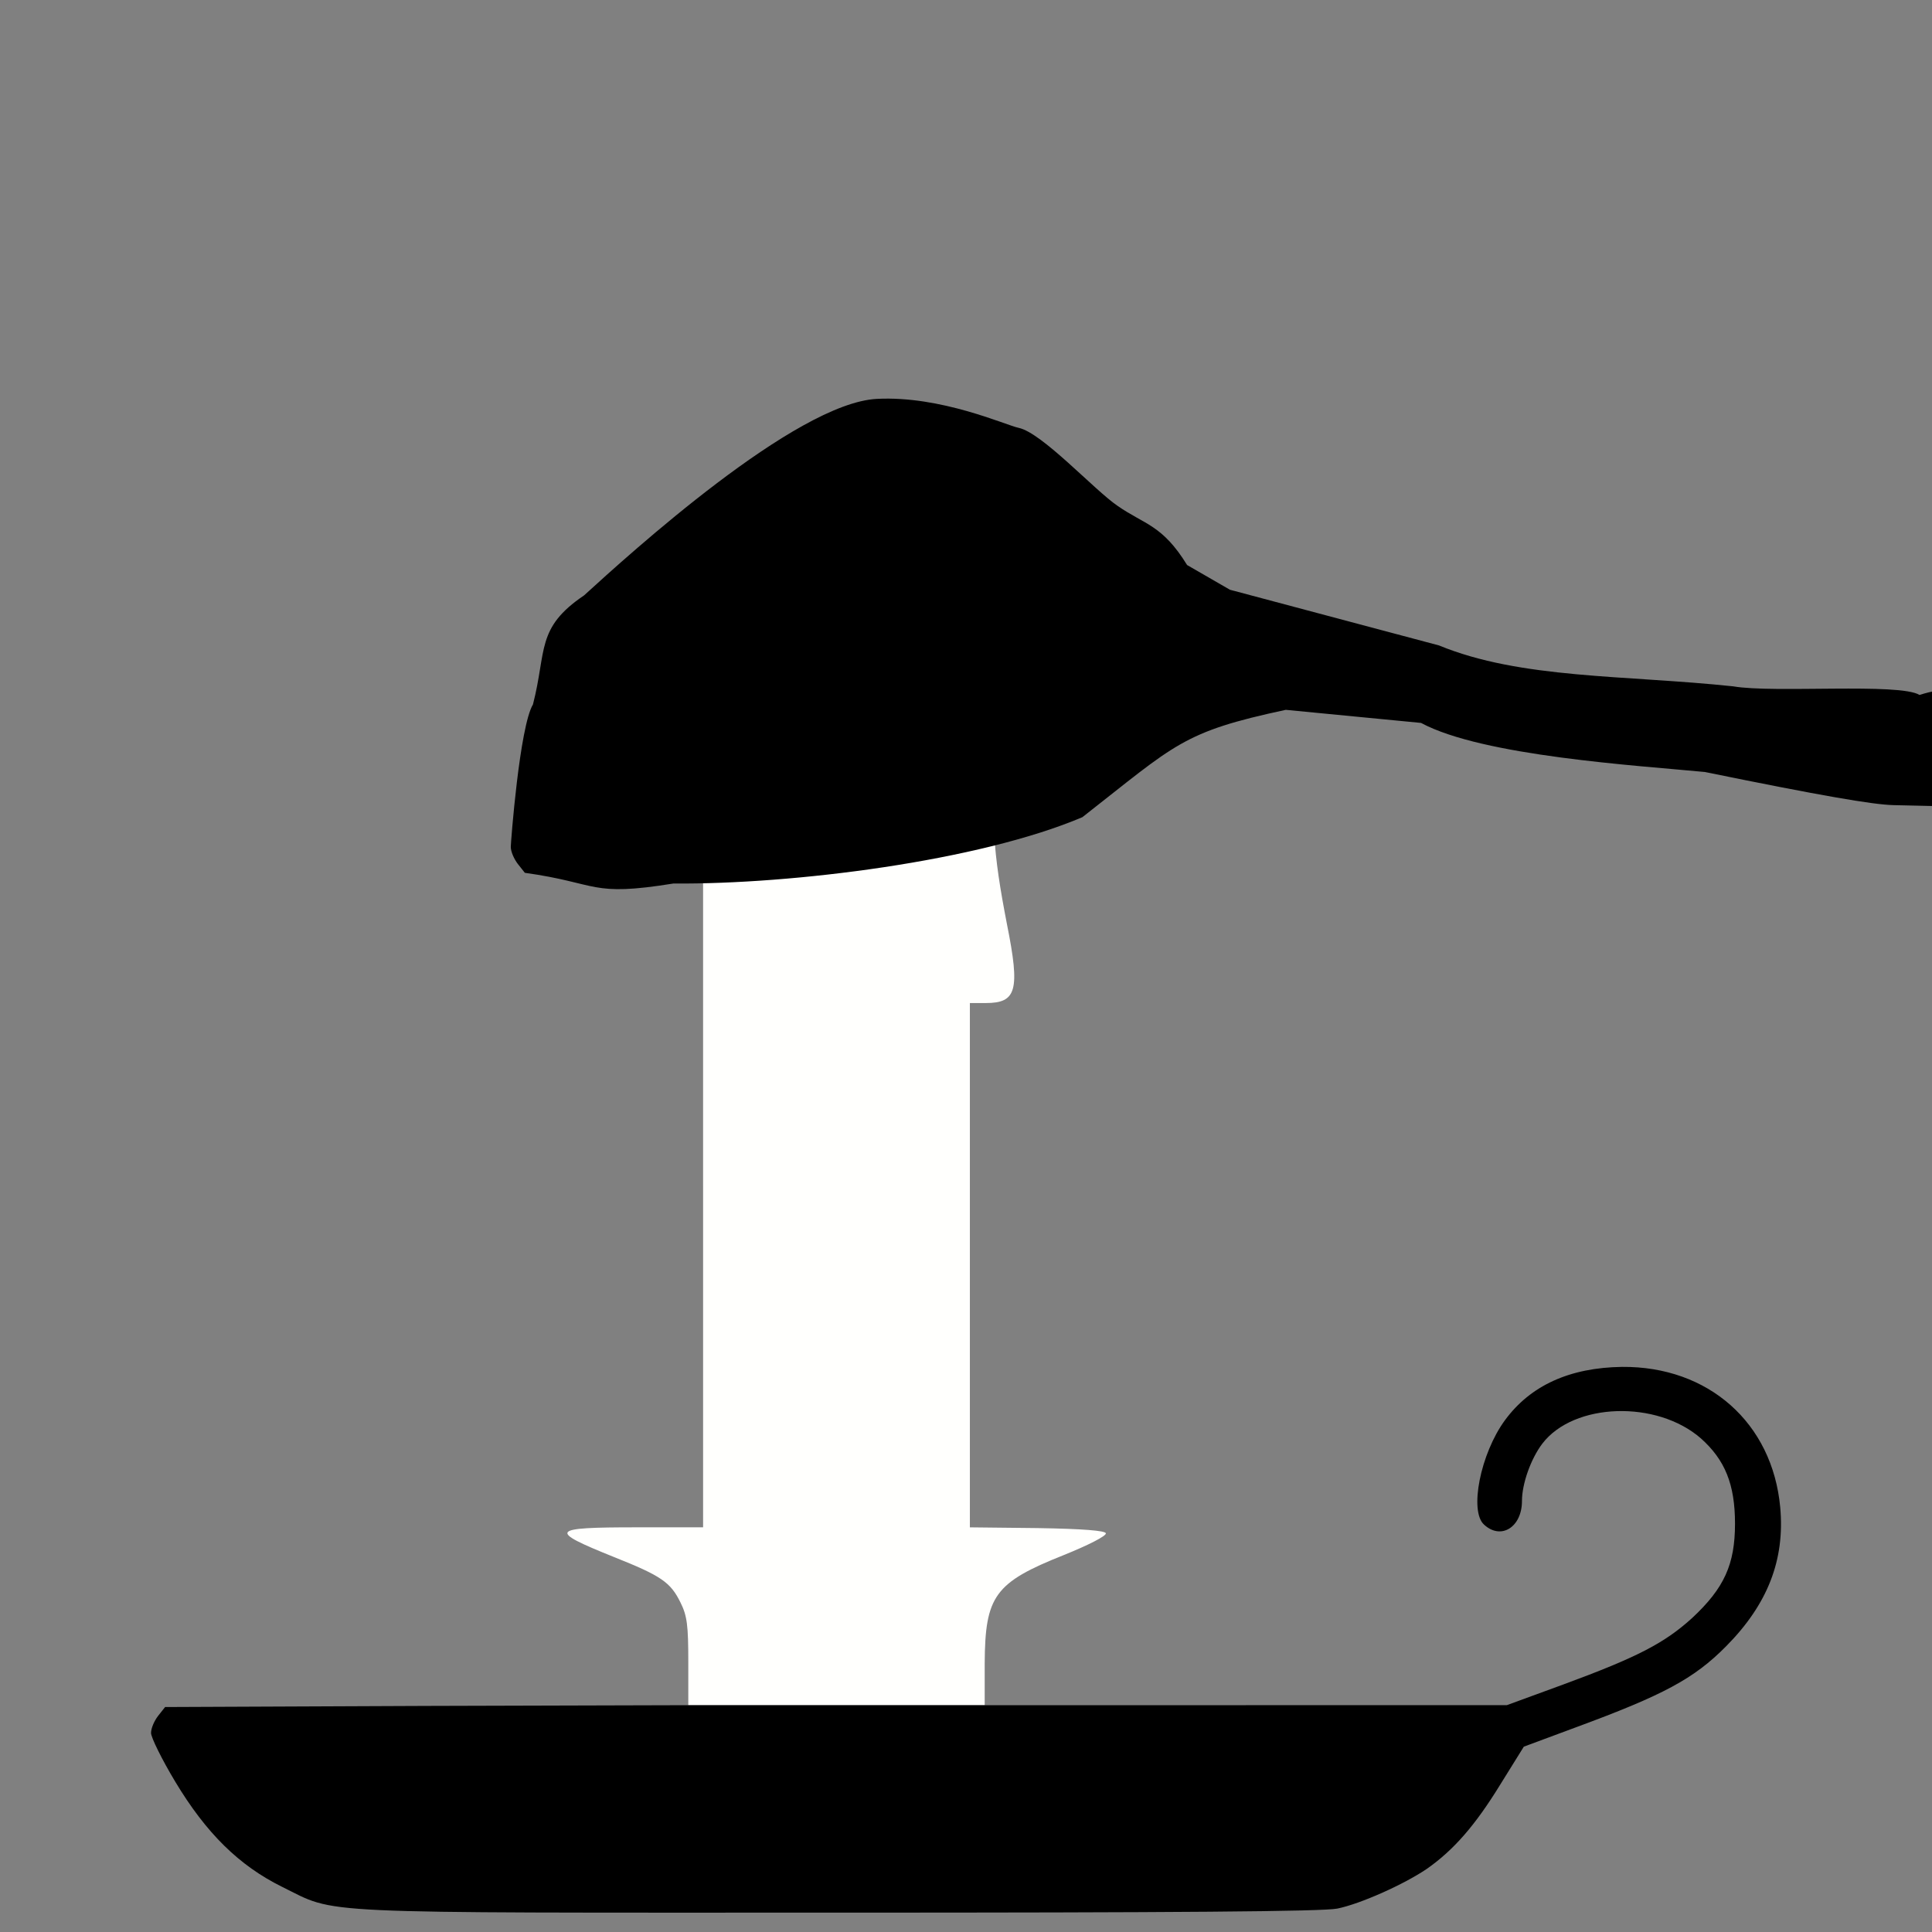 <?xml version="1.0" encoding="UTF-8" standalone="no"?>
<svg
   xmlns:dc="http://purl.org/dc/elements/1.1/"
   xmlns:cc="http://creativecommons.org/ns#"
   xmlns:rdf="http://www.w3.org/1999/02/22-rdf-syntax-ns#"
   xmlns:svg="http://www.w3.org/2000/svg"
   xmlns="http://www.w3.org/2000/svg"
   xmlns:sodipodi="http://sodipodi.sourceforge.net/DTD/sodipodi-0.dtd"
   xmlns:inkscape="http://www.inkscape.org/namespaces/inkscape"
   version="1.1"
   x="0px"
   y="0px"
   viewBox="0 0 1000 1000"
   enable-background="new 0 0 1000 1000"
   xml:space="preserve"
   id="svg12"
   sodipodi:docname="douse.svg"
   inkscape:version="1.0.2-2 (e86c870879, 2021-01-15)"><rect x="0" y="0" width="1000" height="1000" fill="#808080" stroke="none"/><defs
   id="defs16" /><sodipodi:namedview
   pagecolor="#bebebe"
   bordercolor="#666666"
   borderopacity="1"
   objecttolerance="10"
   gridtolerance="10"
   guidetolerance="10"
   inkscape:pageopacity="0"
   inkscape:pageshadow="2"
   inkscape:window-width="640"
   inkscape:window-height="480"
   id="namedview14"
   showgrid="false"
   inkscape:snap-bbox="true"
   inkscape:zoom="0.504"
   inkscape:cx="666.93336"
   inkscape:cy="196.10793"
   inkscape:current-layer="svg12" />
<path
   style="stroke-width:0.1;fill:#fffffd;fill-opacity:1"
   d="m 493.18,246.27 c -29.34,23.2 -44.49,33.37 -62.52,42.77 -11.51,5.95 -21.67,12.66 -23.01,14.96 -4.79,9.01 -5.37,17.45 -2.11,32.41 4.03,18.79 2.11,24.55 -7.67,24.55 -7.1,0 -12.85,-4.79 -12.85,-10.74 0,-1.92 1.73,-8.25 4.03,-14 5.37,-14.58 1.73,-25.12 -8.63,-25.12 -6.33,0 -23.97,9.4 -26.47,14 -1.34,2.3 -2.88,15.92 -3.64,30.11 -0.77,14.19 -3.26,33.56 -5.37,43.15 -4.6,19.75 -4.79,26.66 -1.92,35.29 2.49,6.9 9.01,9.4 16.3,6.14 l 4.6,-2.11 V 614.1 790.54 H 329.6 c -45.07,0 -46.22,1.53 -11.89,15.34 24.55,9.78 29.34,13.04 34.52,23.59 3.45,6.91 4.03,11.89 4.03,30.69 v 22.44 l 153.42,0 v -21.67 c 0.19,-34.9 5.18,-41.81 40.85,-56 12.85,-5.18 22.25,-9.97 21.86,-11.32 -0.39,-1.35 -11.7,-2.3 -35.48,-2.68 l -34.9,-0.38 V 654.77 519.17 h 8.25 c 15.92,0 17.83,-6.52 10.93,-40.85 -7.29,-37.78 -8.25,-52.16 -6.52,-106.82 2.5,-82.66 2.3,-117.94 -1.15,-124.66 -4.04,-8.05 -10.56,-8.24 -20.34,-0.57 z"
   id="path6"
   sodipodi:nodetypes="ccccsscsccccccccsccsccccsccccscccc" />
<path
   style="stroke-width:0.1"
   d="m 356.26,882.6 -135.4,0.38 -135.4,0.58 -3.64,4.6 c -1.92,2.49 -3.64,6.33 -3.64,8.82 0,2.3 5.56,13.62 12.47,25.12 16.11,26.85 33.18,43.53 55.23,54.46 29.34,14.38 10.36,13.42 287.48,13.42 175.28,0 251.8,-0.57 258.9,-2.11 12.08,-2.5 34.33,-12.47 46.22,-20.52 14,-9.78 25.12,-22.63 37.97,-43.53 l 12.28,-19.75 26.85,-9.97 c 45.26,-16.68 61.18,-25.12 77.86,-42 21.48,-21.67 30.49,-44.68 28,-71.92 -4.03,-43.73 -37.21,-73.07 -81.89,-72.68 -27.04,0.38 -47.37,9.59 -60.6,27.62 -12.66,17.26 -18.6,47.18 -10.74,54.08 8.82,8.05 19.56,1.15 19.56,-12.27 0,-9.01 4.6,-21.86 10.55,-29.72 16.3,-21.29 59.26,-22.63 82.08,-2.69 12.46,11.12 17.64,23.78 17.64,44.11 0,21.09 -5.56,33.37 -22.24,48.9 -14.19,12.85 -28,20.14 -66.55,34.33 l -29.34,10.74 H 644.88 509.68 Z"
   id="path6-3"
   sodipodi:nodetypes="ccccsccsccccccccccsccscccccc" /><path
   style="stroke-width:0.1"
   d="m 348.532,457.308 c -43.512,7.018 -38.05,-0.12 -76.868,-5.54 l -3.64,-4.6 c -1.92,-2.49 -3.64,-6.33 -3.64,-8.82 0,-2.3 4.568,-62.231 11.478,-73.731 7.181,-27.842 1.434,-39.562 26.46,-56.444 23.388,-21.324 109.33,-99.54 151.567,-101.714 33.197,-1.709 66.284,13.467 73.384,15.007 12.08,2.5 39.29,32.311 51.18,40.361 14,9.78 23.136,9.733 35.986,30.633 l 22.201,12.806 108.199,28.819 c 42.454,17.459 96.183,15.232 152.265,21.167 20.84,3.629 86.047,-1.935 96.452,4.46 25.441,-8.371 62.068,-0.601 74.856,6.212 l 60.432,6.11 77.554,-10.429 4.679,42.032 -50.958,10.871 -116.333,3.682 -63.709,-1.451 C 969.423,416.494 942.414,411.827 882.44,399.583 847.391,396.215 767.473,391.376 735.533,374.182 l -70.015,-6.772 c -53.654,11.48 -56.729,17.594 -105.268,55.556 -53.628,22.761 -149.766,34.832 -211.718,34.342 z"
   id="path6-3-0"
   sodipodi:nodetypes="cccsccscccccccccccccsccccc" /></svg>
